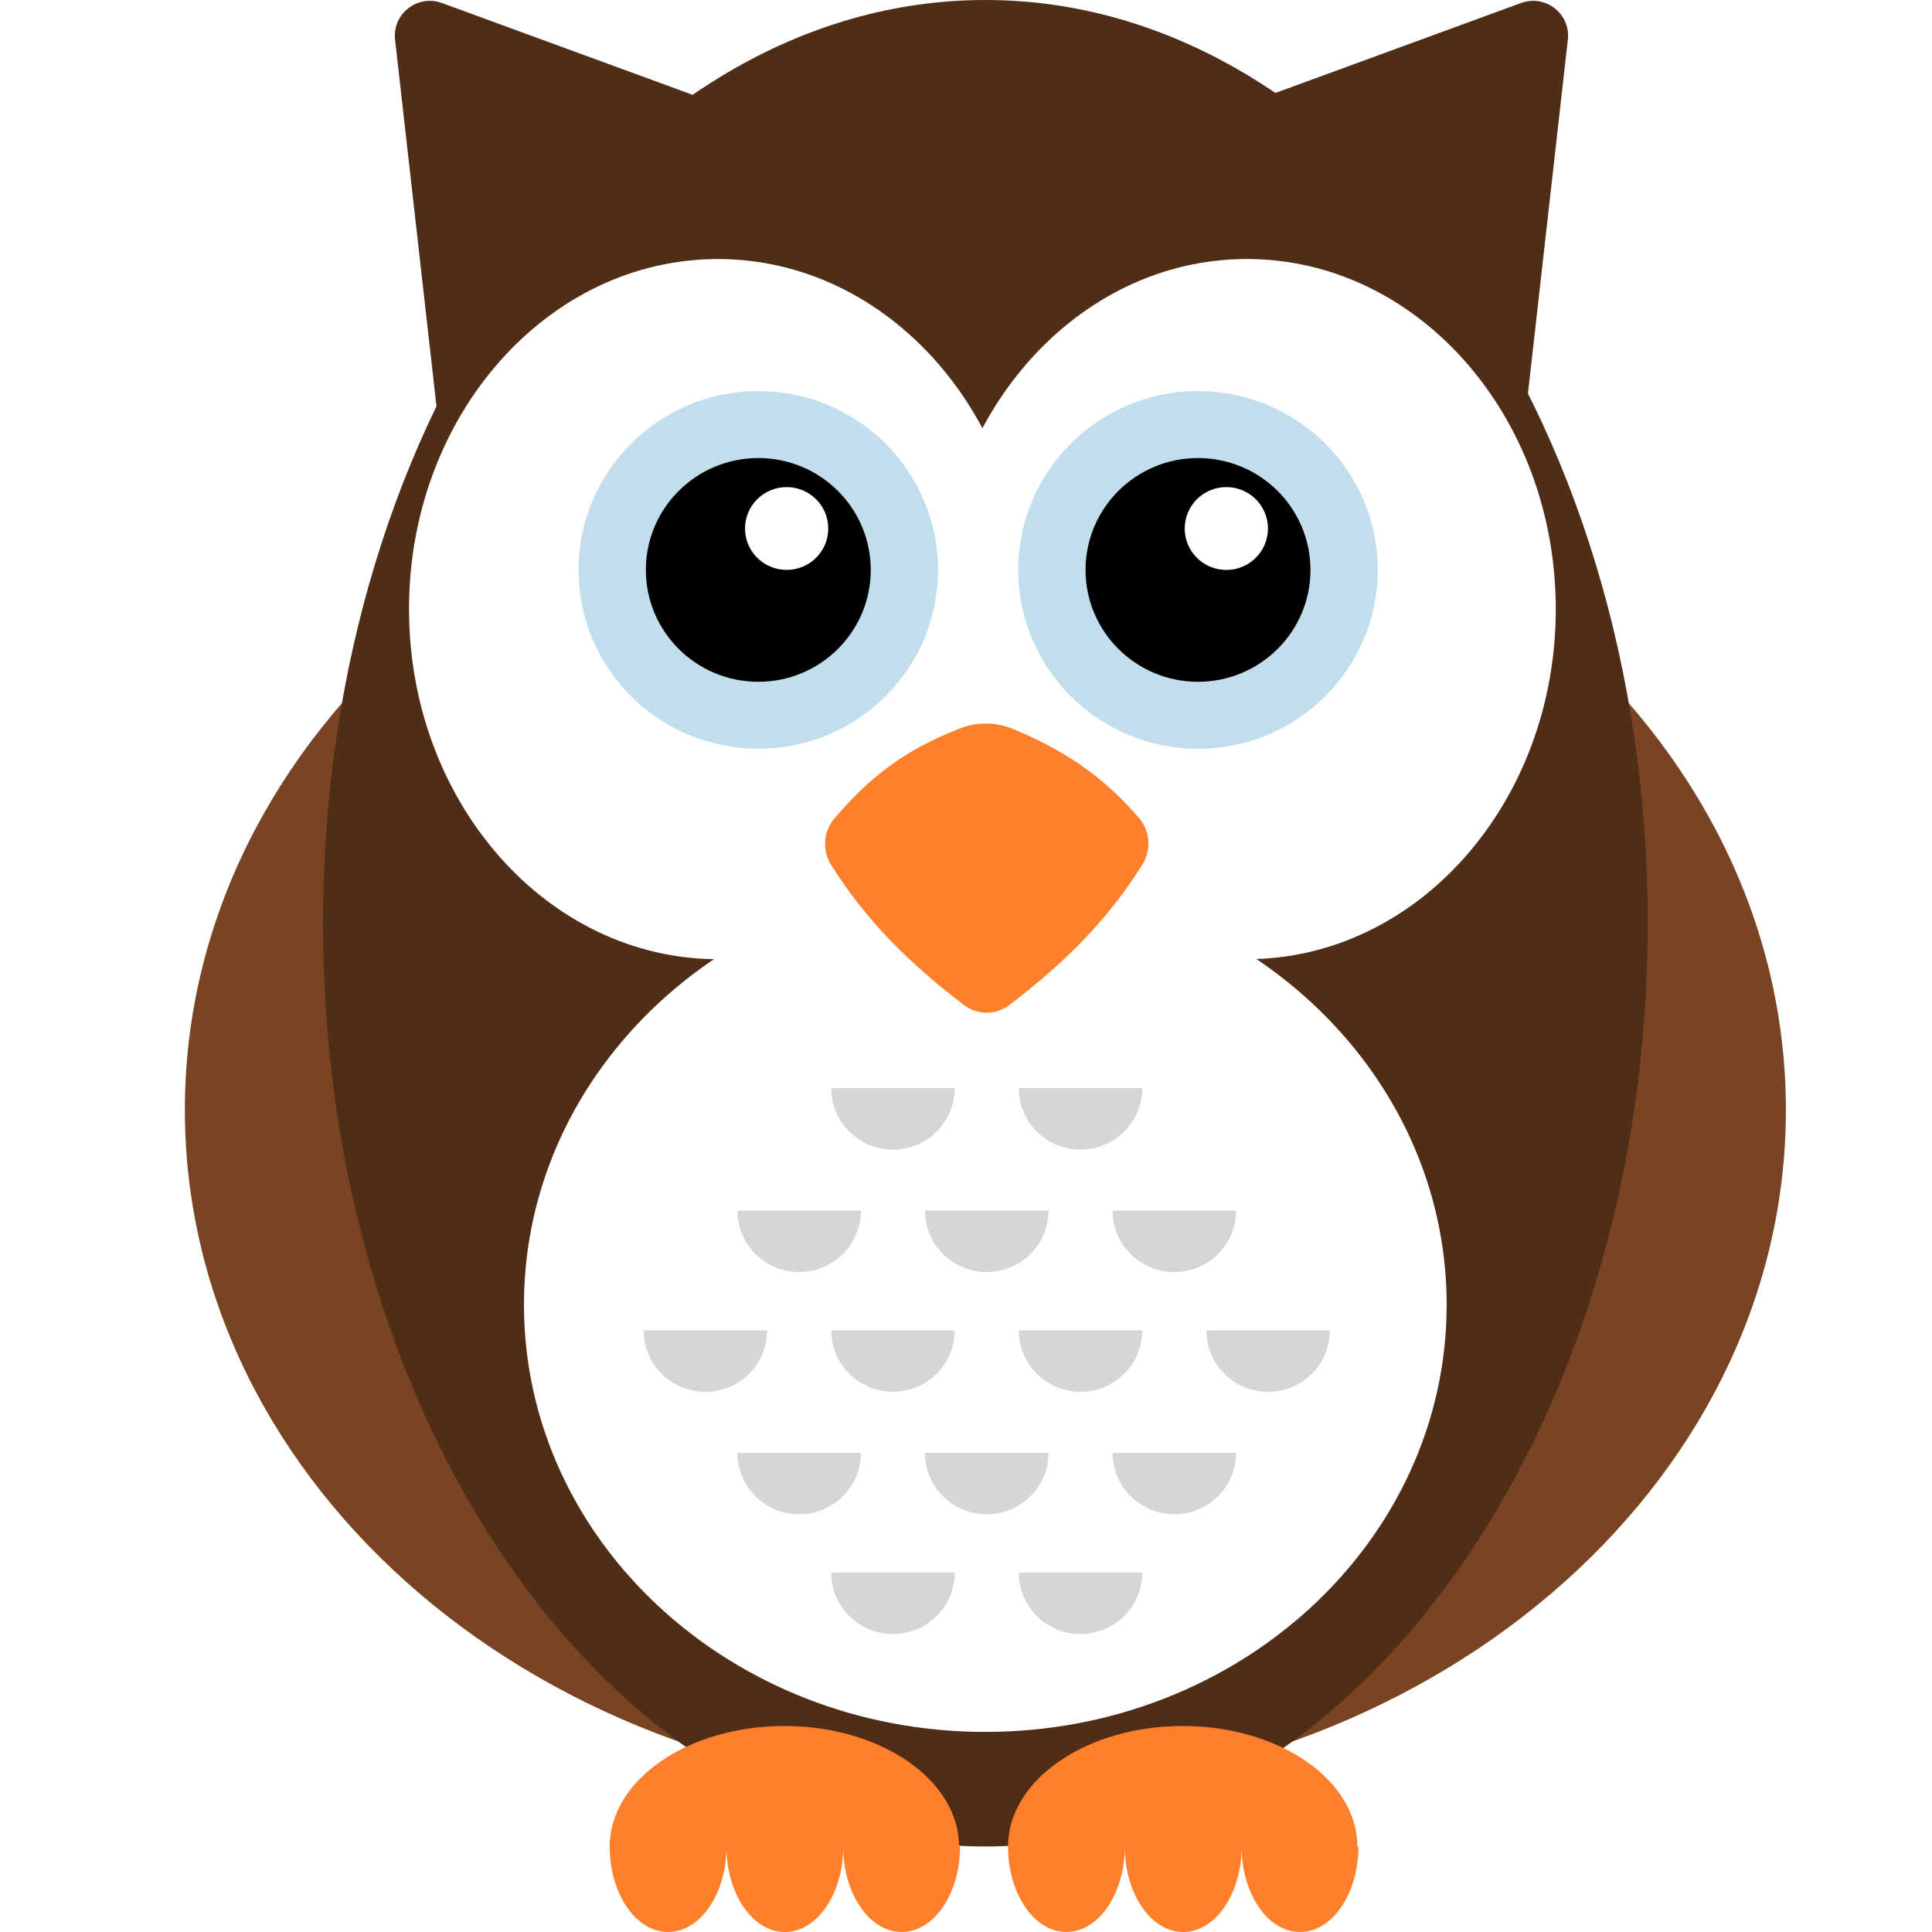 <svg width="48" height="48" viewBox="0 0 48 48" fill="none" xmlns="http://www.w3.org/2000/svg">
<rect width="48" height="48" fill="white"/>
<path d="M9.815 0.984C9.744 0.344 10.373 -0.147 10.98 0.075L19.221 3.093L10.95 11.03L9.815 0.984Z" fill="#502D17"/>
<path d="M38.953 0.984C39.025 0.344 38.396 -0.147 37.789 0.075L29.547 3.093L37.82 11.03L38.953 0.984Z" fill="#502D17"/>
<path d="M24.481 44.561C35.465 44.561 44.37 36.957 44.37 27.577C44.37 18.197 35.465 10.592 24.481 10.592C13.497 10.592 4.593 18.197 4.593 27.577C4.593 36.957 13.497 44.561 24.481 44.561Z" fill="#794422"/>
<path d="M40.938 22.938C40.938 35.605 33.57 45.875 24.482 45.875C15.393 45.875 8.025 35.605 8.025 22.938C8.025 10.269 15.393 0 24.481 0C33.57 0 40.938 10.269 40.938 22.938Z" fill="#502D17"/>
<path d="M17.836 23.831C22.075 23.831 25.511 19.937 25.511 15.133C25.511 10.33 22.075 6.436 17.836 6.436C13.598 6.436 10.162 10.33 10.162 15.133C10.162 19.937 13.598 23.831 17.836 23.831Z" fill="white"/>
<path d="M35.942 32.416C35.942 38.277 30.81 43.029 24.479 43.029C18.149 43.029 13.018 38.277 13.018 32.416C13.018 26.553 18.149 21.802 24.479 21.802C30.81 21.802 35.942 26.553 35.942 32.416Z" fill="white"/>
<path d="M38.653 15.134C38.653 19.937 35.218 23.831 30.978 23.831C26.741 23.831 23.305 19.938 23.305 15.134C23.305 10.33 26.741 6.435 30.978 6.435C35.218 6.435 38.653 10.33 38.653 15.134Z" fill="white"/>
<path d="M23.85 18.097C24.274 17.931 24.748 17.936 25.168 18.111C26.506 18.664 27.464 19.345 28.306 20.334C28.585 20.662 28.601 21.135 28.372 21.498C27.495 22.889 26.432 23.934 25.077 24.97C24.745 25.224 24.281 25.224 23.949 24.97C22.594 23.934 21.532 22.889 20.654 21.498C20.427 21.138 20.447 20.67 20.723 20.345C21.597 19.318 22.45 18.645 23.85 18.097Z" fill="#FF7F2B"/>
<path d="M23.719 27.035C23.719 27.878 23.033 28.561 22.186 28.561C21.338 28.561 20.651 27.878 20.651 27.035H23.719Z" fill="#D6D6D6"/>
<path d="M28.379 27.035C28.379 27.878 27.693 28.561 26.845 28.561C25.997 28.561 25.311 27.878 25.311 27.035H28.379Z" fill="#D6D6D6"/>
<path d="M21.389 30.077C21.389 30.921 20.702 31.604 19.854 31.604C19.007 31.604 18.32 30.921 18.32 30.077H21.389Z" fill="#D6D6D6"/>
<path d="M26.049 30.077C26.049 30.921 25.363 31.604 24.515 31.604C23.668 31.604 22.98 30.921 22.98 30.077H26.049Z" fill="#D6D6D6"/>
<path d="M30.71 30.077C30.71 30.921 30.023 31.604 29.176 31.604C28.329 31.604 27.642 30.921 27.642 30.077H30.71Z" fill="#D6D6D6"/>
<path d="M19.059 33.053C19.059 33.897 18.372 34.579 17.525 34.579C16.677 34.579 15.991 33.897 15.991 33.053H19.059Z" fill="#D6D6D6"/>
<path d="M23.719 33.053C23.719 33.897 23.033 34.579 22.186 34.579C21.338 34.579 20.651 33.897 20.651 33.053H23.719Z" fill="#D6D6D6"/>
<path d="M28.379 33.053C28.379 33.897 27.693 34.579 26.845 34.579C25.997 34.579 25.311 33.897 25.311 33.053H28.379Z" fill="#D6D6D6"/>
<path d="M33.04 33.053C33.04 33.897 32.353 34.579 31.506 34.579C30.659 34.579 29.972 33.897 29.972 33.053H33.04Z" fill="#D6D6D6"/>
<path d="M21.389 36.096C21.389 36.939 20.702 37.622 19.854 37.622C19.007 37.622 18.32 36.939 18.32 36.096H21.389Z" fill="#D6D6D6"/>
<path d="M26.049 36.096C26.049 36.939 25.363 37.622 24.515 37.622C23.668 37.622 22.98 36.939 22.98 36.096H26.049Z" fill="#D6D6D6"/>
<path d="M30.71 36.096C30.71 36.939 30.023 37.622 29.176 37.622C28.329 37.622 27.642 36.939 27.642 36.096H30.71Z" fill="#D6D6D6"/>
<path d="M23.719 39.071C23.719 39.915 23.033 40.597 22.186 40.597C21.338 40.597 20.651 39.915 20.651 39.071H23.719Z" fill="#D6D6D6"/>
<path d="M28.379 39.071C28.379 39.915 27.693 40.597 26.845 40.597C25.997 40.597 25.311 39.915 25.311 39.071H28.379Z" fill="#D6D6D6"/>
<path d="M18.84 18.602C21.306 18.602 23.305 16.613 23.305 14.16C23.305 11.706 21.306 9.717 18.84 9.717C16.373 9.717 14.374 11.706 14.374 14.16C14.374 16.613 16.373 18.602 18.84 18.602Z" fill="#C2DDEB"/>
<path d="M18.84 16.939C20.383 16.939 21.634 15.695 21.634 14.16C21.634 12.625 20.383 11.38 18.84 11.38C17.297 11.38 16.046 12.625 16.046 14.16C16.046 15.695 17.297 16.939 18.84 16.939Z" fill="black"/>
<path d="M19.544 14.159C20.115 14.159 20.578 13.699 20.578 13.131C20.578 12.563 20.115 12.102 19.544 12.102C18.973 12.102 18.51 12.563 18.51 13.131C18.51 13.699 18.973 14.159 19.544 14.159Z" fill="white"/>
<path d="M29.764 18.603C32.231 18.603 34.23 16.614 34.23 14.16C34.23 11.706 32.231 9.717 29.764 9.717C27.297 9.717 25.298 11.706 25.298 14.16C25.298 16.614 27.297 18.603 29.764 18.603Z" fill="#C2DDEB"/>
<path d="M29.764 16.939C31.307 16.939 32.558 15.695 32.558 14.16C32.558 12.625 31.307 11.38 29.764 11.38C28.221 11.38 26.97 12.625 26.97 14.16C26.97 15.695 28.221 16.939 29.764 16.939Z" fill="black"/>
<path d="M30.468 14.16C31.039 14.16 31.502 13.699 31.502 13.131C31.502 12.562 31.039 12.102 30.468 12.102C29.897 12.102 29.434 12.562 29.434 13.131C29.434 13.699 29.897 14.16 30.468 14.16Z" fill="white"/>
<path d="M33.749 45.879C33.749 47.05 33.099 48 32.299 48C31.498 48 30.848 47.05 30.848 45.879C30.848 47.05 30.198 48 29.396 48C28.596 48 27.945 47.05 27.945 45.879C27.945 47.05 27.296 48 26.494 48C25.694 48 25.044 47.05 25.044 45.879C25.044 44.223 26.987 42.882 29.384 42.882C31.78 42.882 33.723 44.223 33.723 45.879H33.749Z" fill="#FF7F2B"/>
<path d="M23.852 45.879C23.852 47.05 23.202 48 22.401 48C21.6 48 20.95 47.05 20.95 45.879C20.95 47.05 20.301 48 19.499 48C18.698 48 18.049 47.05 18.049 45.879C18.049 47.05 17.399 48 16.598 48C15.797 48 15.148 47.05 15.148 45.879C15.148 44.223 17.09 42.882 19.487 42.882C21.884 42.882 23.827 44.223 23.827 45.879H23.852Z" fill="#FF7F2B"/>
</svg>
